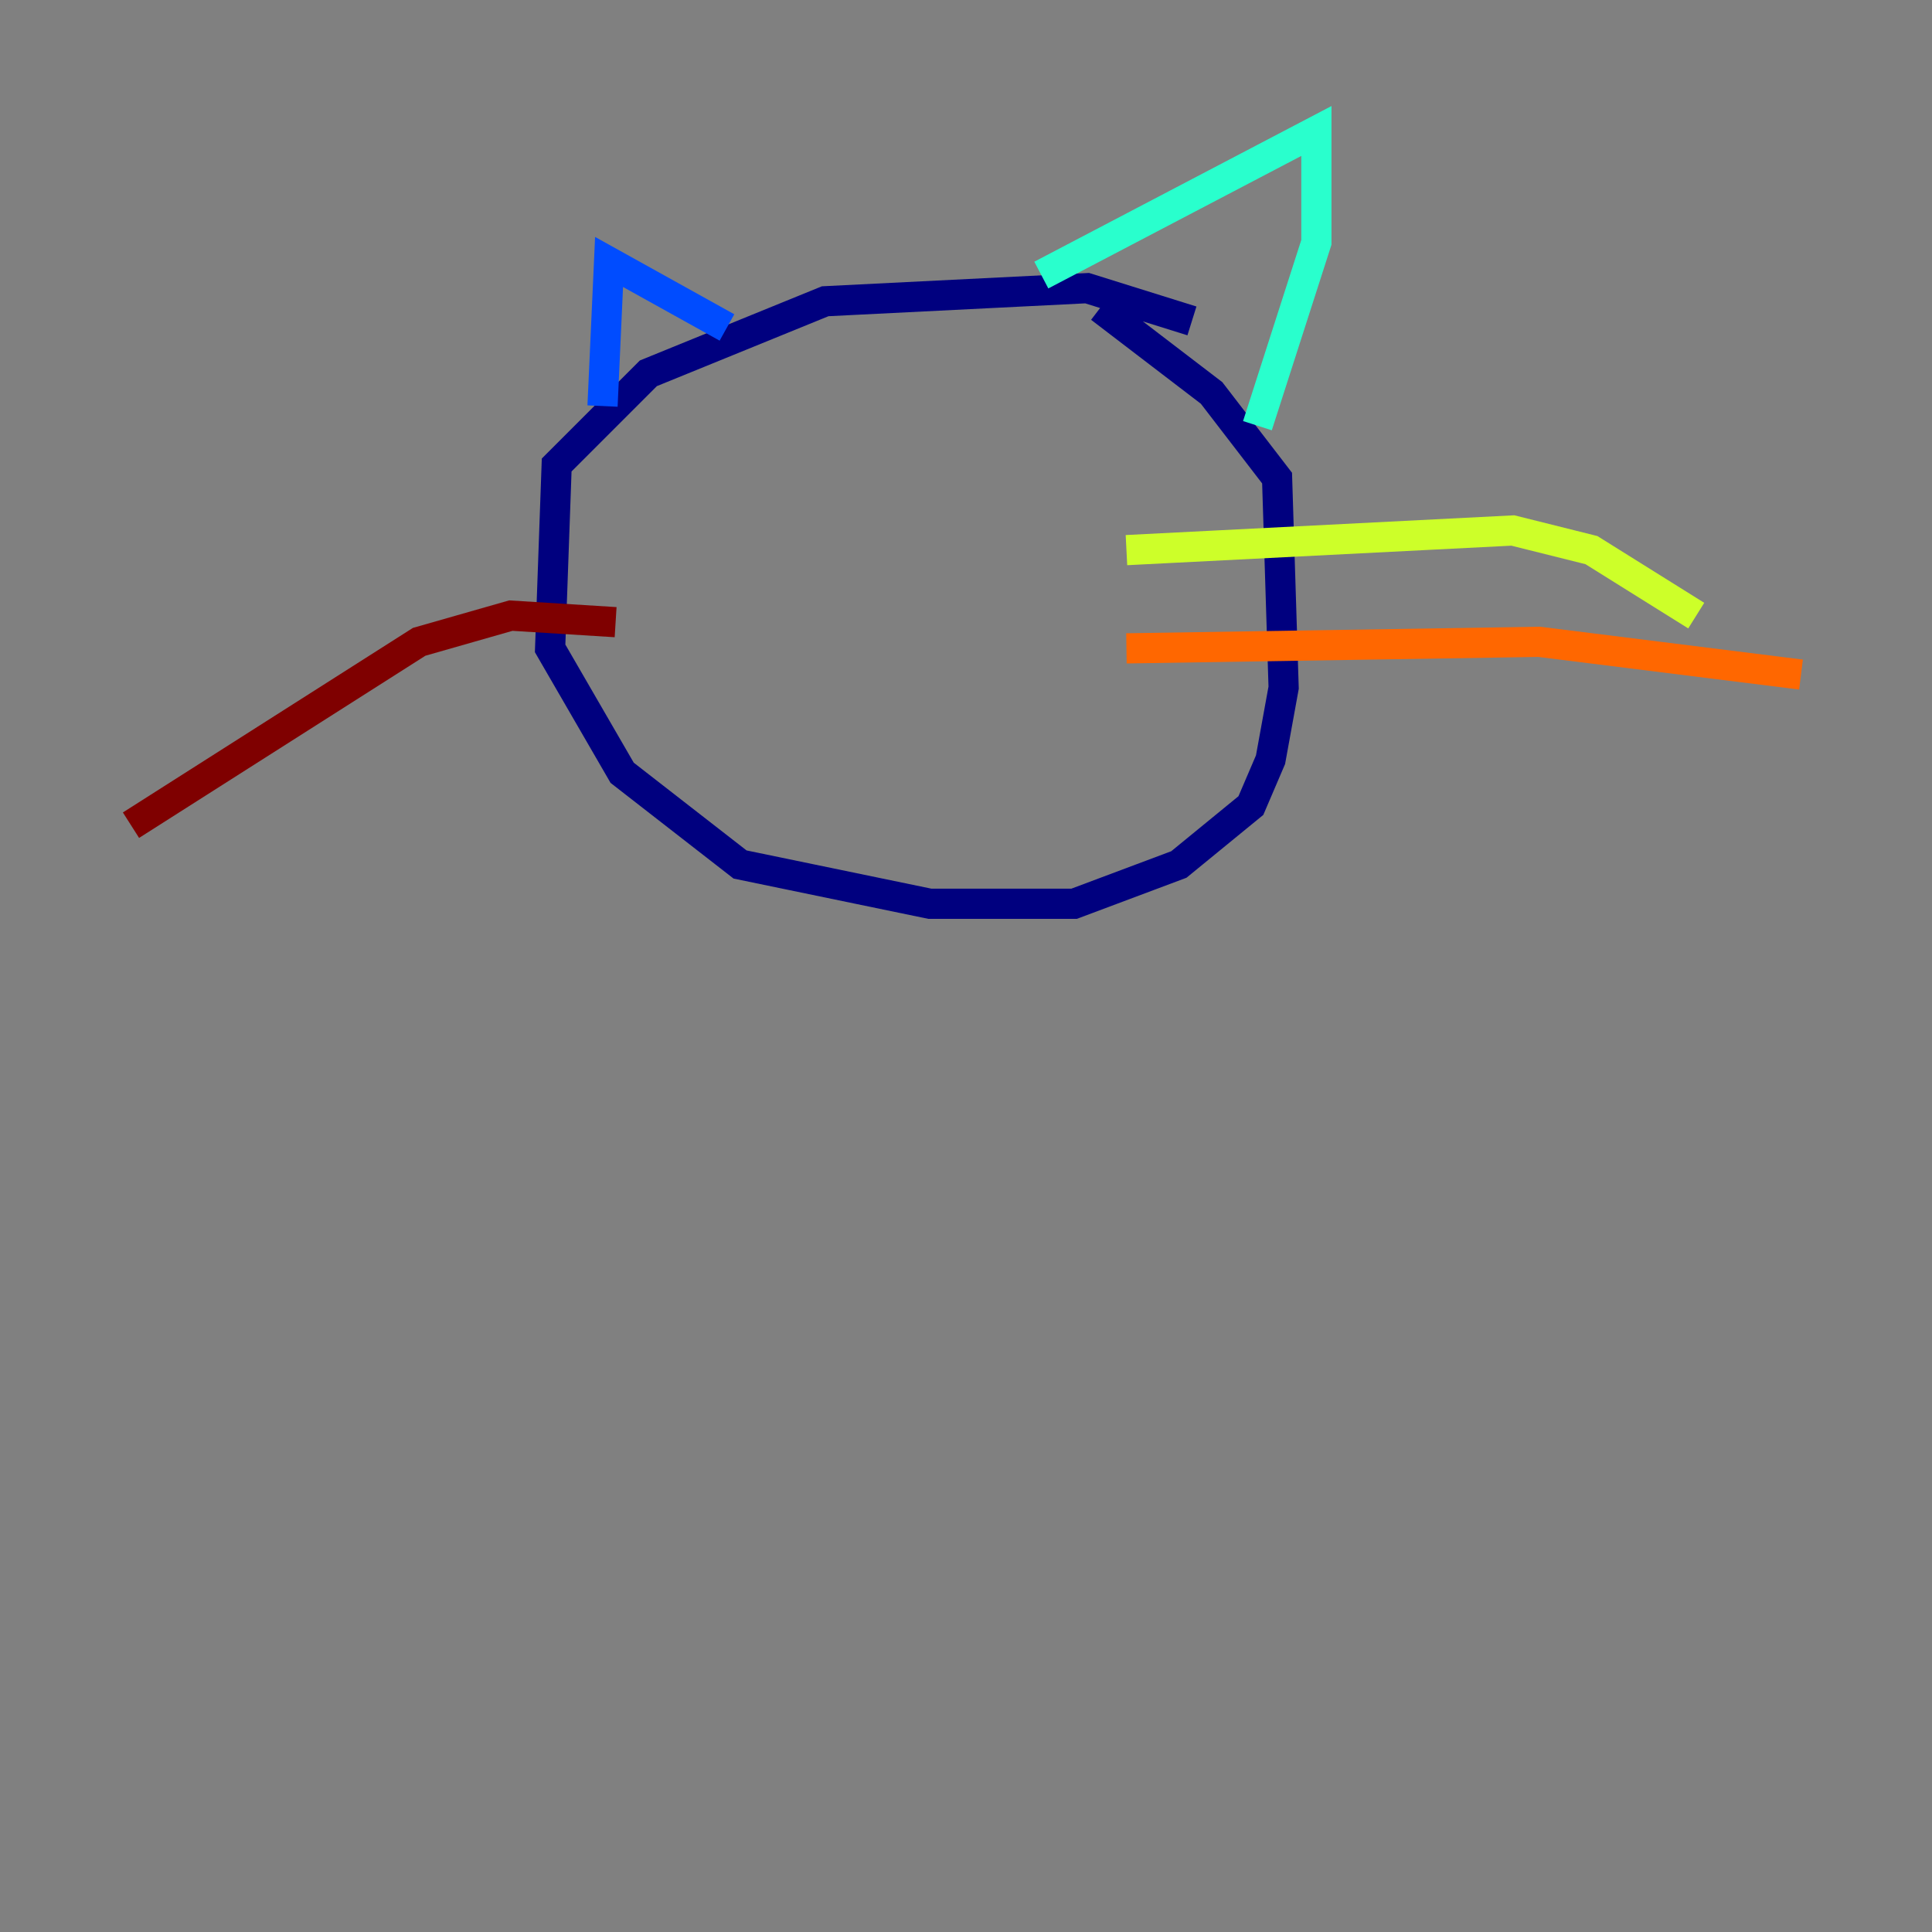 <?xml version="1.0" encoding="utf-8" ?>
<svg baseProfile="tiny" height="128" version="1.2" viewBox="0,0,128,128" width="128" xmlns="http://www.w3.org/2000/svg" xmlns:ev="http://www.w3.org/2001/xml-events" xmlns:xlink="http://www.w3.org/1999/xlink"><rect x="0" y="0" width="128" height="128" fill="#808080" stroke="none"/><defs /><polyline fill="none" points="78.969,21.261 72.027,19.091 54.671,19.959 42.956,24.732 36.881,30.807 36.447,42.956 41.22,51.2 49.031,57.275 61.614,59.878 71.159,59.878 78.102,57.275 82.875,53.37 84.176,50.332 85.044,45.559 84.61,31.675 80.271,26.034 72.895,20.393" stroke="#00007f" stroke-width="2" /><polyline fill="none" points="39.919,26.902 40.352,17.356 48.163,21.695" stroke="#004cff" stroke-width="2" /><polyline fill="none" points="68.99,18.224 87.214,8.678 87.214,16.054 83.308,28.203" stroke="#29ffcd" stroke-width="2" /><polyline fill="none" points="74.63,36.447 100.231,35.146 105.437,36.447 112.38,40.786" stroke="#cdff29" stroke-width="2" /><polyline fill="none" points="74.63,42.956 101.966,42.522 119.322,44.691" stroke="#ff6700" stroke-width="2" /><polyline fill="none" points="40.786,41.22 33.844,40.786 27.77,42.522 8.678,54.671" stroke="#7f0000" stroke-width="2" /></svg>
